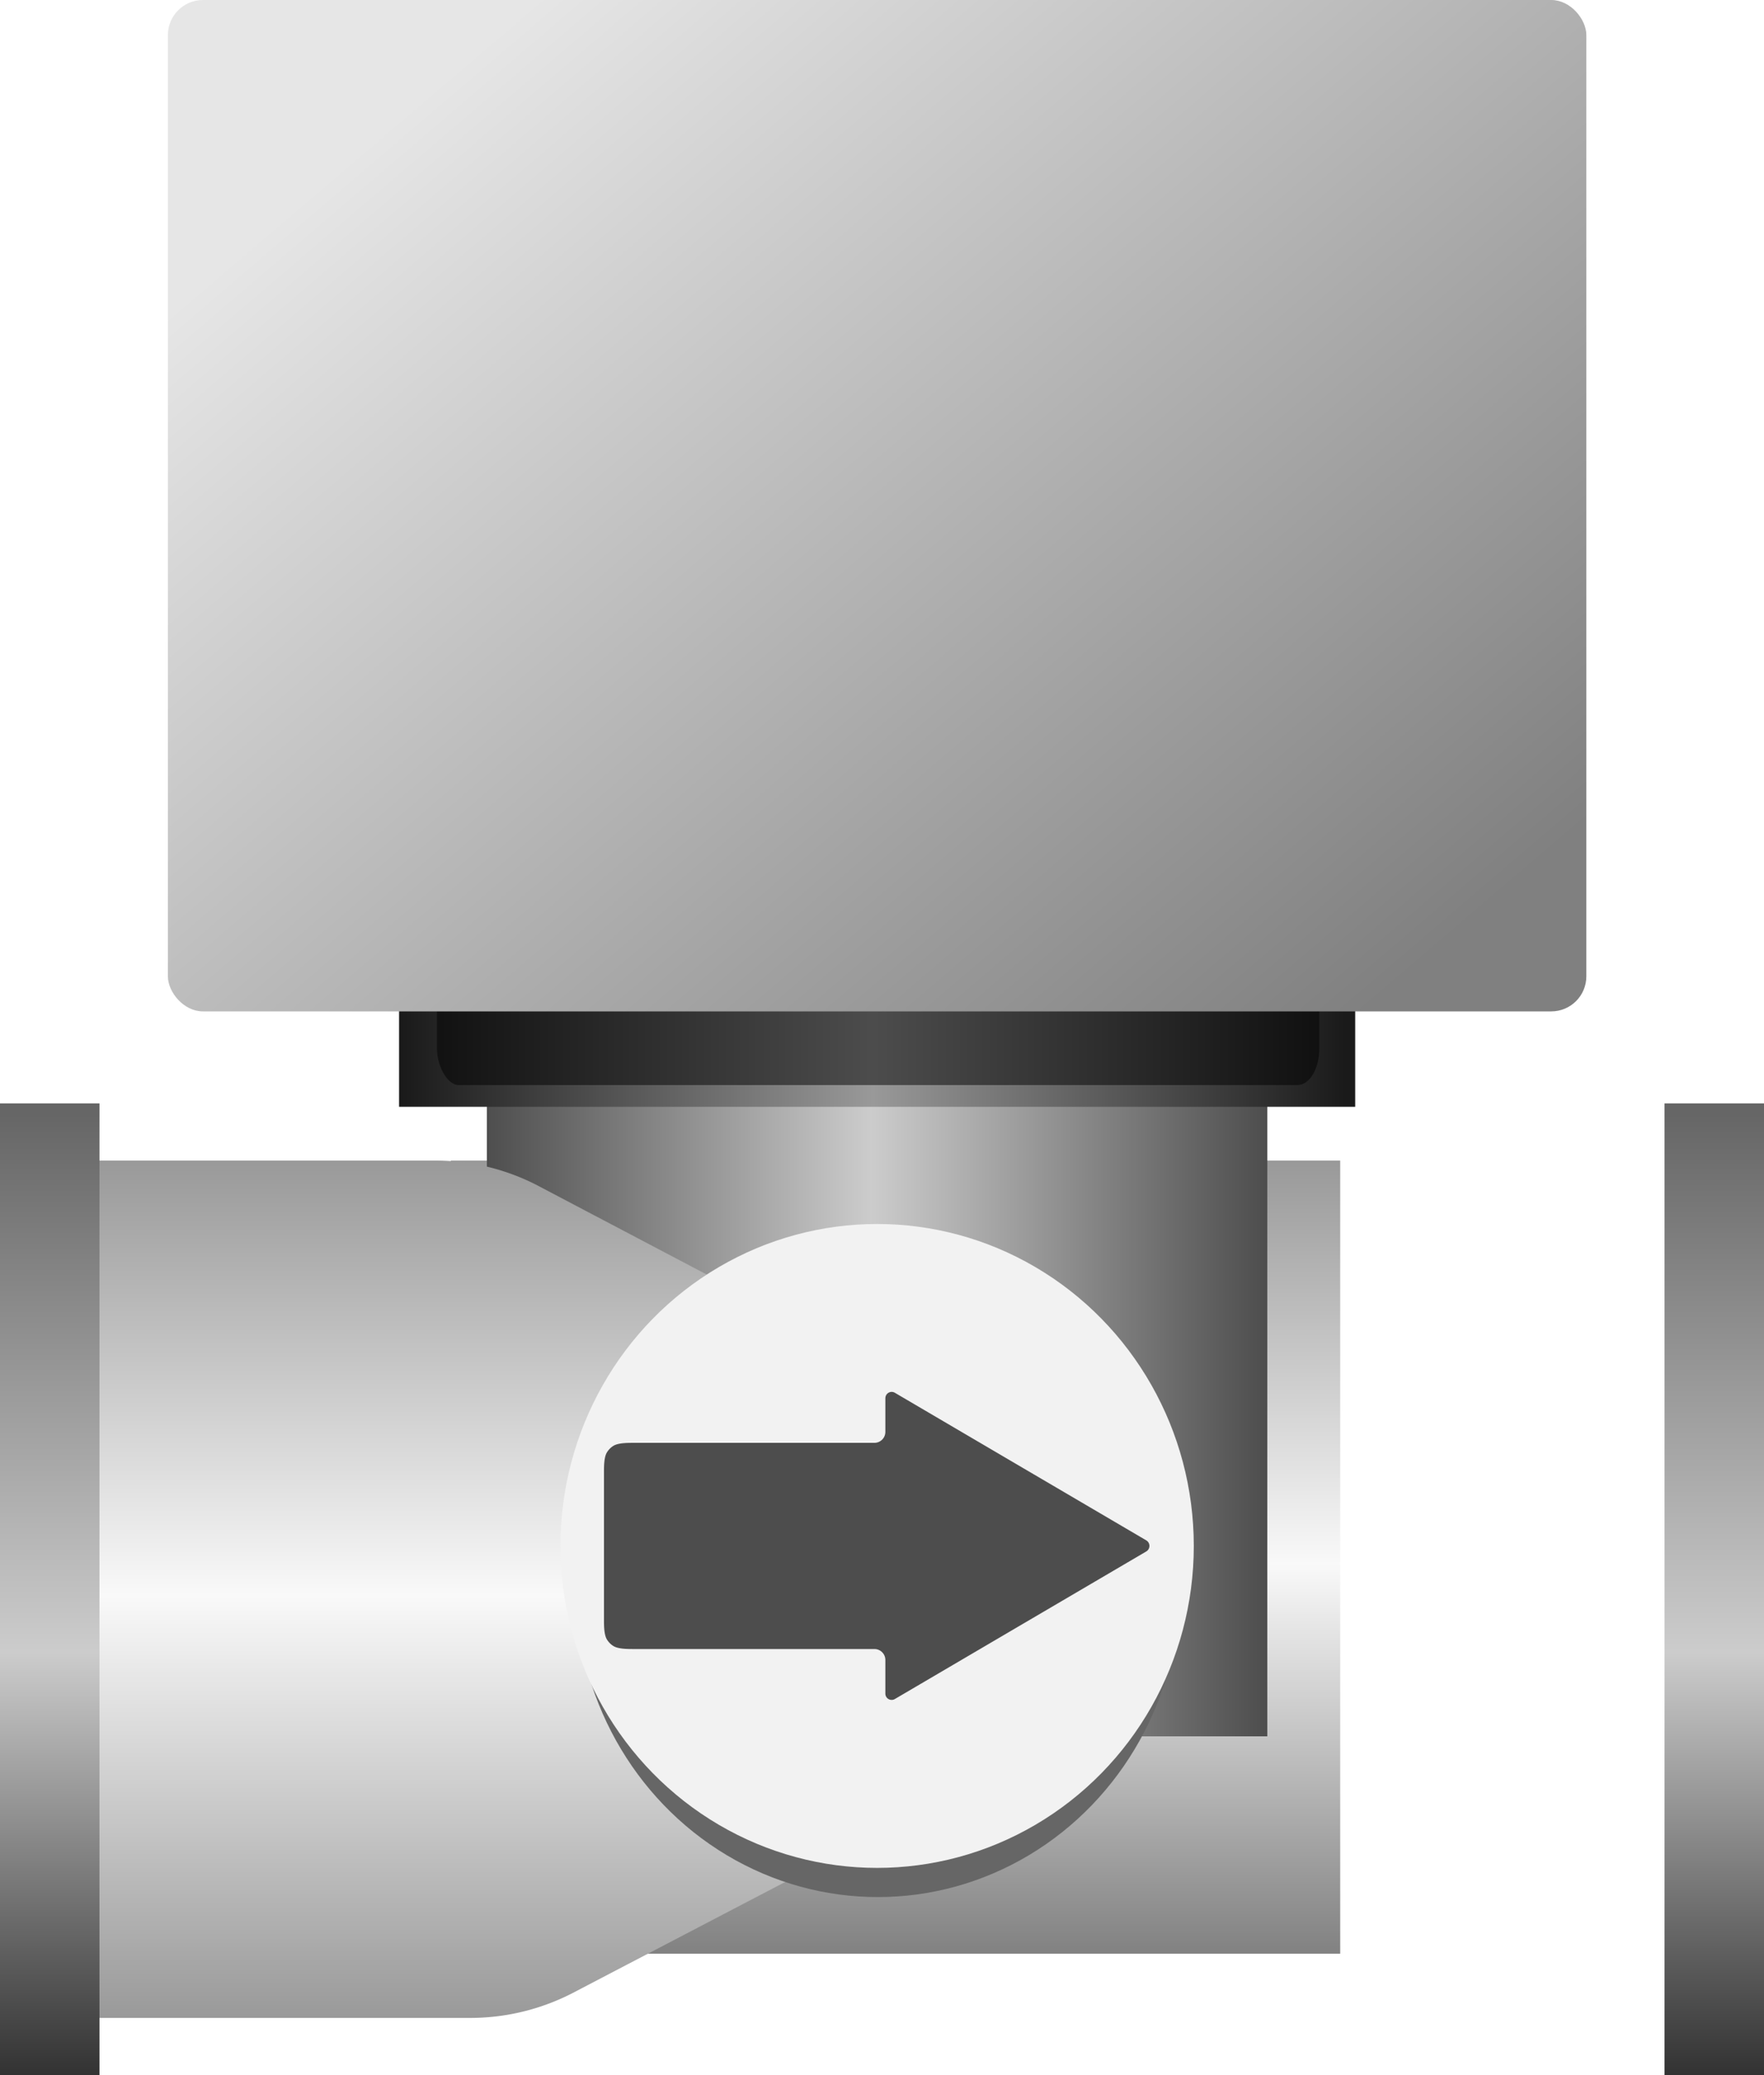 <svg xmlns="http://www.w3.org/2000/svg" xmlns:xlink="http://www.w3.org/1999/xlink" height="100" width="85"><defs><linearGradient id="e"><stop offset="0" stop-color="#4d4d4d"/><stop offset=".494" stop-color="#ccc"/><stop offset="1" stop-color="#4d4d4d"/></linearGradient><linearGradient id="f"><stop offset="0" stop-color="#1a1a1a"/><stop offset=".5" stop-color="#999"/><stop offset="1" stop-color="#1a1a1a"/></linearGradient><linearGradient id="d"><stop offset="0" stop-color="gray"/><stop offset=".494" stop-color="#f9f9f9"/><stop offset="1" stop-color="#999"/></linearGradient><linearGradient id="a"><stop offset="0" stop-color="gray"/><stop offset="1" stop-color="#e6e6e6"/></linearGradient><linearGradient gradientUnits="userSpaceOnUse" y2="43.9" x2="80.288" y1="93.526" x1="122.033" id="p" xlink:href="#a" gradientTransform="matrix(.964 0 0 .98 -4.415 -1.558)"/><linearGradient id="c"><stop offset="0" stop-color="#999"/><stop offset=".494" stop-color="#f9f9f9"/><stop offset="1" stop-color="#999"/></linearGradient><linearGradient y2="44.988" x2="97.67" y1="75.256" x1="97.67" gradientTransform="matrix(.1 0 0 1.527 39.745 26.527)" gradientUnits="userSpaceOnUse" id="l" xlink:href="#b"/><linearGradient id="b"><stop offset="0" stop-color="#333"/><stop offset=".439" stop-color="#ccc"/><stop offset="1" stop-color="#666"/></linearGradient><linearGradient xlink:href="#b" id="m" gradientUnits="userSpaceOnUse" gradientTransform="matrix(.1 0 0 1.527 119.952 26.526)" x1="97.67" y1="75.256" x2="97.67" y2="44.988"/><linearGradient xlink:href="#d" id="g" gradientUnits="userSpaceOnUse" gradientTransform="matrix(.25 0 0 .713 63.065 46.007)" x1="96.969" y1="126.041" x2="96.969" y2="72.168"/><linearGradient xlink:href="#e" id="h" gradientUnits="userSpaceOnUse" gradientTransform="matrix(.178 0 0 .701 90.628 -158.879)" x1="96.969" y1="126.041" x2="96.969" y2="72.168"/><linearGradient xlink:href="#f" id="n" gradientUnits="userSpaceOnUse" gradientTransform="matrix(.102 0 0 1.502 82.414 -179.567)" x1="97.67" y1="75.256" x2="97.67" y2="44.988"/><linearGradient xlink:href="#c" id="i" gradientUnits="userSpaceOnUse" gradientTransform="matrix(.176 0 0 .77 44.802 41.842)" x1="96.969" y1="126.041" x2="96.969" y2="72.168"/><filter height="1.218" y="-.109" width="1.218" x="-.109" id="k" color-interpolation-filters="sRGB"><feGaussianBlur stdDeviation="1.615"/></filter><filter height="1.117" y="-.059" width="1.084" x="-.042" id="o" color-interpolation-filters="sRGB"><feGaussianBlur stdDeviation="1.191"/></filter></defs><g transform="translate(-47.197 -41.523)"><path fill="url(#g)" d="M68.919 97.451h42.857v38.221H68.919z"/><path transform="rotate(90)" fill="url(#h)" d="M94.782-108.264h30.415v37.606H94.782z"/><path id="j" d="M51.573 97.451h16.603a10.704 10.704 13.884 014.987 1.233l12.918 6.802a4.403 4.403 58.773 012.352 3.878l.071 18.385a4.349 4.349 121.092 01-2.334 3.871l-11.329 5.921a10.775 10.775 166.203 01-4.991 1.226h-18.277a2.646 2.646 45 01-2.646-2.646v-36.025a2.646 2.646 135 012.646-2.646z" fill="url(#i)" fill-opacity="1" stroke="none" stroke-width=".529" stroke-linecap="round" stroke-linejoin="round"/><use xlink:href="#j" transform="matrix(-1 0 0 1 179.084 0)" width="100%" height="100%" stroke-width="1.029"/><circle transform="matrix(.818 0 0 .847 9.869 59.167)" cx="97.345" cy="69.297" r="17.806" fill="#666" filter="url(#k)"/><ellipse cy="116.022" cx="89.462" rx="15.259" ry="15.515" fill="#f2f2f2"/><path d="M89.859 108.904v1.621a.529.529 135 01-.529.529h-11.545c-.292 0-.787-.009-1.031.144a.964.964 0 00-.316.323c-.148.248-.138.741-.138 1.033v6.935c0 .292-.01.785.138 1.033a.964.964 0 00.316.323c.244.153.739.144 1.031.144h11.545a.529.529 45 01.529.529v1.621a.303.303 29.793 00.456.261l5.601-3.288a20786.757 20786.757 149.587 01.913-.536l5.601-3.288a.311.311 90.001 000-.536l-5.601-3.288-6.513-3.824a.303.303 150.208 00-.456.261z" fill="#4d4d4d"/><path fill="url(#l)" d="M47.197 94.696H51.99v46.827h-4.793z"/><path fill="url(#m)" d="M127.404 94.696h4.793v46.827h-4.793z"/><path transform="rotate(90)" fill="url(#n)" d="M89.988-112.498h4.871v46.072h-4.871z"/><rect transform="matrix(.622 0 0 1.031 33.865 -1.31)" width="68.349" height="48.739" x="55.287" y="43.523" ry="1.69" fill-opacity=".5" filter="url(#o)"/><rect ry="1.69" y="41.523" x="55.287" height="48.739" width="68.349" fill="url(#p)"/></g></svg>